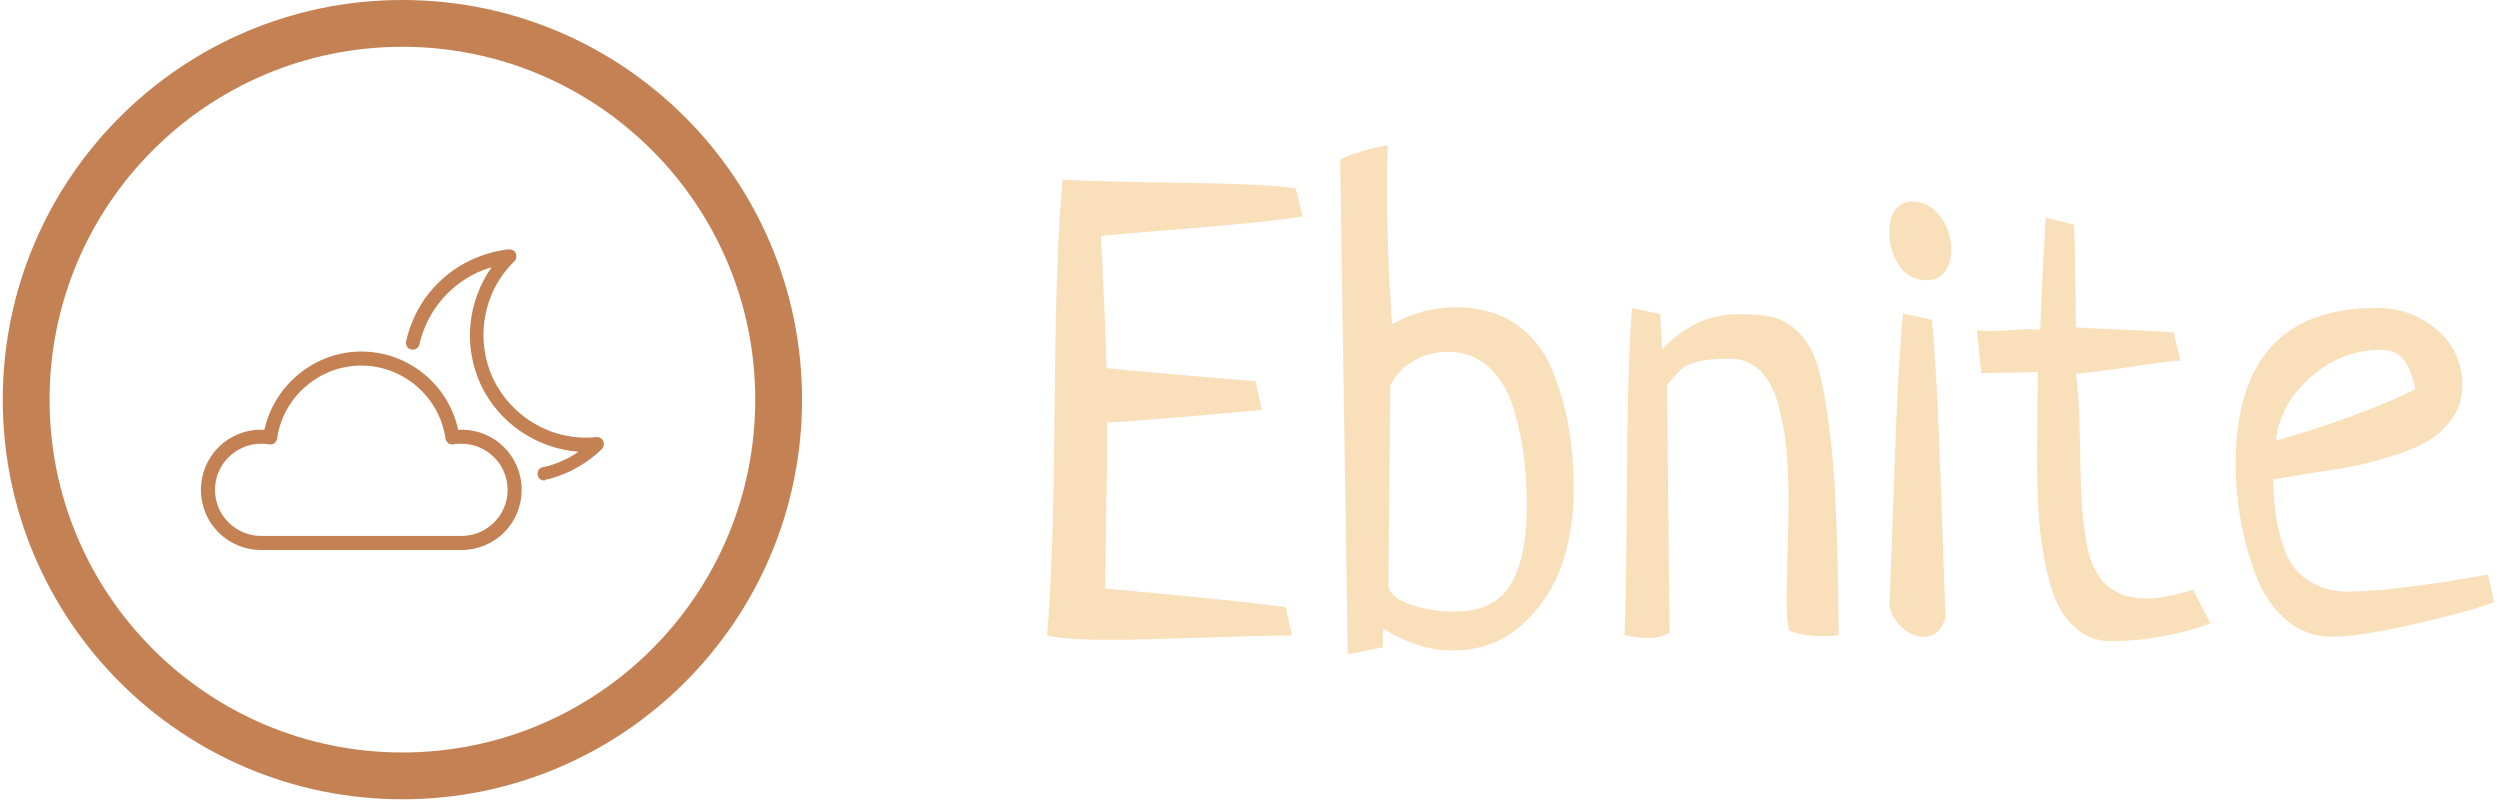 <svg xmlns="http://www.w3.org/2000/svg" version="1.1" xmlns:xlink="http://www.w3.org/1999/xlink" xmlns:svgjs="http://svgjs.dev/svgjs" width="1000" height="320" viewBox="0 0 1000 320"><g transform="matrix(1,0,0,1,-0.606,-0.143)"><svg viewBox="0 0 396 127" data-background-color="#884a39" preserveAspectRatio="xMidYMid meet" height="320" width="1000" xmlns="http://www.w3.org/2000/svg" xmlns:xlink="http://www.w3.org/1999/xlink"><g id="tight-bounds" transform="matrix(1,0,0,1,0.24,0.057)"><svg viewBox="0 0 395.52 126.886" height="126.886" width="395.52"><g><svg viewBox="0 0 680.944 218.453" height="126.886" width="395.52"><g transform="matrix(1,0,0,1,285.424,38.305)"><svg viewBox="0 0 395.52 141.843" height="141.843" width="395.52"><g id="textblocktransform"><svg viewBox="0 0 395.52 141.843" height="141.843" width="395.52" id="textblock"><g><svg viewBox="0 0 395.52 141.843" height="141.843" width="395.52"><g transform="matrix(1,0,0,1,0,0)"><svg width="395.52" viewBox="2 -38.23 112.83 39.69" height="141.843" data-palette-color="#f9e0bb"><g class="wordmark-text-0" data-fill-palette-color="primary" id="text-0"><path d="M20.61-2.2L20.61-2.2 21.09 0Q19.19 0 14.18 0.17 9.18 0.34 6.93 0.34L6.93 0.34Q3.32 0.34 2 0L2 0Q2.49-5.37 2.59-17.97 2.69-30.57 3.22-35.55L3.22-35.55Q4.88-35.4 12.04-35.3 19.19-35.21 21.39-34.86L21.39-34.86 21.92-32.67Q19.73-32.28 13.13-31.74 6.54-31.2 6.2-31.15L6.2-31.15Q6.25-30.03 6.42-26.56 6.59-23.1 6.64-20.85L6.64-20.85Q8.3-20.65 12.7-20.29 17.09-19.92 18.26-19.82L18.26-19.82 18.75-17.58Q8.45-16.65 6.69-16.6L6.69-16.6Q6.69-14.45 6.62-10.08 6.54-5.71 6.54-3.66L6.54-3.66Q17.72-2.64 20.61-2.2ZM28.17 0.93L28.17 0.93 25.44 1.46 24.85-37.11Q26.22-37.79 28.56-38.23L28.56-38.23Q28.51-37.11 28.51-34.72L28.51-34.72Q28.51-29.44 28.9-24.27L28.9-24.27Q31.25-25.59 33.88-25.59L33.88-25.59Q36.62-25.59 38.52-24.29 40.43-23 41.35-20.75 42.28-18.51 42.67-16.21 43.06-13.92 43.06-11.23L43.06-11.23Q43.06-8.3 42.16-5.59 41.26-2.88 39.04-0.85 36.81 1.17 33.64 1.17L33.64 1.17Q30.91 1.17 28.22-0.54L28.22-0.54Q28.17-0.05 28.17 0.93ZM28.76-19.48L28.76-19.48 28.61-3.76Q28.9-2.88 30.44-2.37 31.98-1.86 33.79-1.86L33.79-1.86Q35.5-1.86 36.64-2.51 37.79-3.17 38.38-4.42 38.96-5.66 39.18-7.03 39.4-8.4 39.4-10.16L39.4-10.16Q39.4-11.96 39.21-13.7 39.01-15.43 38.43-17.5 37.84-19.58 36.52-20.85 35.2-22.12 33.25-22.12L33.25-22.12Q31.83-22.12 30.59-21.41 29.34-20.7 28.76-19.48ZM50.34-19.53L50.34-19.53 50.53-0.2Q49.8 0.2 48.77 0.2L48.77 0.2Q47.99 0.2 47.02-0.05L47.02-0.05Q47.16-3.13 47.21-12.16 47.26-21.19 47.6-25.54L47.6-25.54 49.8-25.05 49.95-22.31Q52.53-25.05 55.9-25.05L55.9-25.05Q57.61-25.05 58.64-24.8 59.66-24.56 60.62-23.61 61.57-22.66 62.06-21.09 62.54-19.53 62.93-16.63 63.33-13.72 63.5-9.84 63.67-5.96 63.72-0.05L63.72-0.05Q63.42 0.05 62.59 0.05L62.59 0.05Q60.83 0.05 59.86-0.39L59.86-0.39Q59.66-1.17 59.66-2.98L59.66-2.98Q59.66-3.91 59.74-6.47 59.81-9.03 59.81-10.45L59.81-10.45Q59.81-12.79 59.64-14.55 59.47-16.31 59-18.02 58.54-19.73 57.59-20.65 56.64-21.58 55.22-21.58L55.22-21.58Q53.61-21.58 52.7-21.34 51.8-21.09 51.44-20.75 51.07-20.41 50.34-19.53ZM68.74-25.1L68.74-25.1 70.99-24.61Q71.38-20.61 71.67-12.04 71.97-3.47 72.06-1.42L72.06-1.42Q71.62 0.1 70.35 0.1L70.35 0.1Q69.47 0.1 68.67-0.61 67.86-1.32 67.67-2.34L67.67-2.34Q67.77-4.35 68.06-12.77 68.35-21.19 68.74-25.1ZM69.43-33.84L69.43-33.84Q70.74-33.84 71.62-32.69 72.5-31.54 72.5-30.08L72.5-30.08Q72.5-29 71.99-28.34 71.48-27.69 70.6-27.69L70.6-27.69Q69.23-27.69 68.45-28.81 67.67-29.93 67.67-31.45L67.67-31.45Q67.67-32.52 68.13-33.18 68.6-33.84 69.43-33.84ZM89.83-23.63L89.83-23.63 90.37-21.44Q89.05-21.34 86.32-20.92 83.58-20.51 82.22-20.41L82.22-20.41Q82.46-18.7 82.51-15.92 82.56-13.13 82.63-11.11 82.7-9.08 83.07-7.06 83.44-5.03 84.58-3.96 85.73-2.88 87.69-2.88L87.69-2.88Q89.15-2.88 91.35-3.56L91.35-3.56Q92.28-1.76 92.71-0.93L92.71-0.93Q88.86 0.44 84.9 0.44L84.9 0.44Q83.44 0.44 82.36-0.44 81.29-1.32 80.7-2.64 80.12-3.96 79.75-5.98 79.38-8.01 79.29-9.81 79.19-11.62 79.19-13.96L79.19-13.96Q79.19-15.23 79.21-17.48 79.24-19.73 79.24-20.56L79.24-20.56Q78.75-20.51 76.94-20.48 75.14-20.46 74.84-20.46L74.84-20.46Q74.5-23.73 74.5-23.83L74.5-23.83Q74.84-23.73 75.62-23.73L75.62-23.73Q76.06-23.73 77.04-23.8 78.02-23.88 78.51-23.88L78.51-23.88Q78.7-23.88 79.02-23.85 79.34-23.83 79.43-23.83L79.43-23.83Q79.63-29.2 79.87-32.57L79.87-32.57 82.07-32.03Q82.12-30.86 82.14-29.52 82.17-28.17 82.19-26.54 82.22-24.9 82.22-24.02L82.22-24.02Q83.49-23.93 86.03-23.83 88.56-23.73 89.83-23.63ZM114.34-4.74L114.34-4.74 114.83-2.59Q112.68-1.81 108.46-0.85 104.24 0.1 102.18 0.1L102.18 0.1Q100.09 0.1 98.52-1.29 96.96-2.69 96.18-4.86 95.4-7.03 95.03-9.16 94.67-11.28 94.67-13.33L94.67-13.33Q94.67-25.54 105.7-25.54L105.7-25.54Q108.34-25.54 110.34-23.85 112.34-22.17 112.34-19.48L112.34-19.48Q112.34-18.02 111.54-16.89 110.73-15.77 109.58-15.11 108.43-14.45 106.65-13.92 104.87-13.38 103.5-13.13 102.14-12.89 100.23-12.6 98.33-12.3 97.59-12.16L97.59-12.16Q97.64-10.74 97.77-9.67 97.89-8.59 98.25-7.35 98.62-6.1 99.23-5.3 99.84-4.49 100.92-3.96 101.99-3.42 103.45-3.42L103.45-3.42Q105.21-3.42 107.75-3.74 110.29-4.05 112.27-4.39 114.25-4.74 114.34-4.74ZM97.79-15.19L97.79-15.19Q104.43-17.09 108.68-19.19L108.68-19.19Q108.34-20.8 107.75-21.53 107.17-22.27 105.99-22.27L105.99-22.27Q103.01-22.27 100.6-20.21 98.18-18.16 97.79-15.19Z" fill="#f9e0bb" data-fill-palette-color="primary"></path></g></svg></g></svg></g></svg></g></svg></g><g><svg viewBox="0 0 218.453 218.453" height="218.453" width="218.453"><g><svg></svg></g><g id="icon-0"><svg viewBox="0 0 218.453 218.453" height="218.453" width="218.453"><g><path d="M0 109.226c0-60.324 48.902-109.226 109.226-109.226 60.324 0 109.226 48.902 109.227 109.226 0 60.324-48.902 109.226-109.227 109.227-60.324 0-109.226-48.902-109.226-109.227zM109.226 205.661c53.26 0 96.435-43.175 96.435-96.435 0-53.26-43.175-96.435-96.435-96.434-53.26 0-96.435 43.175-96.434 96.434 0 53.26 43.175 96.435 96.434 96.435z" data-fill-palette-color="accent" fill="#c38154" stroke="transparent"></path></g><g transform="matrix(1,0,0,1,54.166,68.139)"><svg viewBox="0 0 110.122 82.175" height="82.175" width="110.122"><g><svg xmlns="http://www.w3.org/2000/svg" xmlns:xlink="http://www.w3.org/1999/xlink" version="1.1" x="0" y="0" viewBox="19.8 27.7 60.304 45" enable-background="new 0 0 100 100" xml:space="preserve" height="82.175" width="110.122" class="icon-s-0" data-fill-palette-color="accent" id="s-0"><g fill="#c38154" data-fill-palette-color="accent"><path fill="#c38154" d="M71.2 62.3c-0.5 0-0.9-0.3-1-0.8-0.1-0.6 0.2-1.1 0.8-1.2 1.1-0.2 2.2-0.6 3.2-1.1 0.7-0.3 1.4-0.7 2.1-1.2C70 57.5 64.4 53.7 61.7 48c-2.7-5.8-2-12.5 1.6-17.6-0.8 0.2-1.5 0.5-2.2 0.8-4.4 2.1-7.5 6-8.6 10.7-0.1 0.6-0.7 0.9-1.2 0.8-0.6-0.1-0.9-0.7-0.8-1.2 1.2-5.4 4.7-9.8 9.7-12.2 1.8-0.8 3.7-1.4 5.7-1.6 0.4 0 0.9 0.2 1 0.6 0.2 0.4 0.1 0.9-0.2 1.2-4.7 4.6-5.9 11.6-3.2 17.5 2.8 5.9 9 9.5 15.5 8.8 0.4 0 0.9 0.2 1 0.6 0.2 0.4 0.1 0.9-0.2 1.2-1.4 1.4-3.1 2.5-4.9 3.4-1.2 0.5-2.4 1-3.6 1.2C71.3 62.3 71.2 62.3 71.2 62.3z" data-fill-palette-color="accent"></path></g><g fill="#c38154" data-fill-palette-color="accent"><path fill="#c38154" d="M58.8 72.7h-30c-5 0-9-4-9-9s4-9 9-9c0.2 0 0.3 0 0.5 0C30.8 48 36.8 43 43.8 43s13 4.9 14.5 11.7c0.2 0 0.4 0 0.5 0 5 0 9 4 9 9S63.8 72.7 58.8 72.7zM28.8 56.8c-3.8 0-6.9 3.1-6.9 6.9s3.1 6.9 6.9 6.9h30c3.8 0 6.9-3.1 6.9-6.9s-3.1-6.9-6.9-6.9c-0.4 0-0.8 0-1.2 0.1-0.3 0-0.6 0-0.8-0.2-0.2-0.2-0.4-0.4-0.4-0.7-0.9-6.2-6.3-10.9-12.6-10.9-6.3 0-11.7 4.7-12.6 10.9 0 0.3-0.2 0.5-0.4 0.7-0.2 0.2-0.5 0.2-0.8 0.2C29.6 56.8 29.2 56.8 28.8 56.8z" data-fill-palette-color="accent"></path></g></svg></g></svg></g></svg></g></svg></g></svg></g><defs></defs></svg><rect width="395.52" height="126.886" fill="none" stroke="none" visibility="hidden"></rect></g></svg></g></svg>